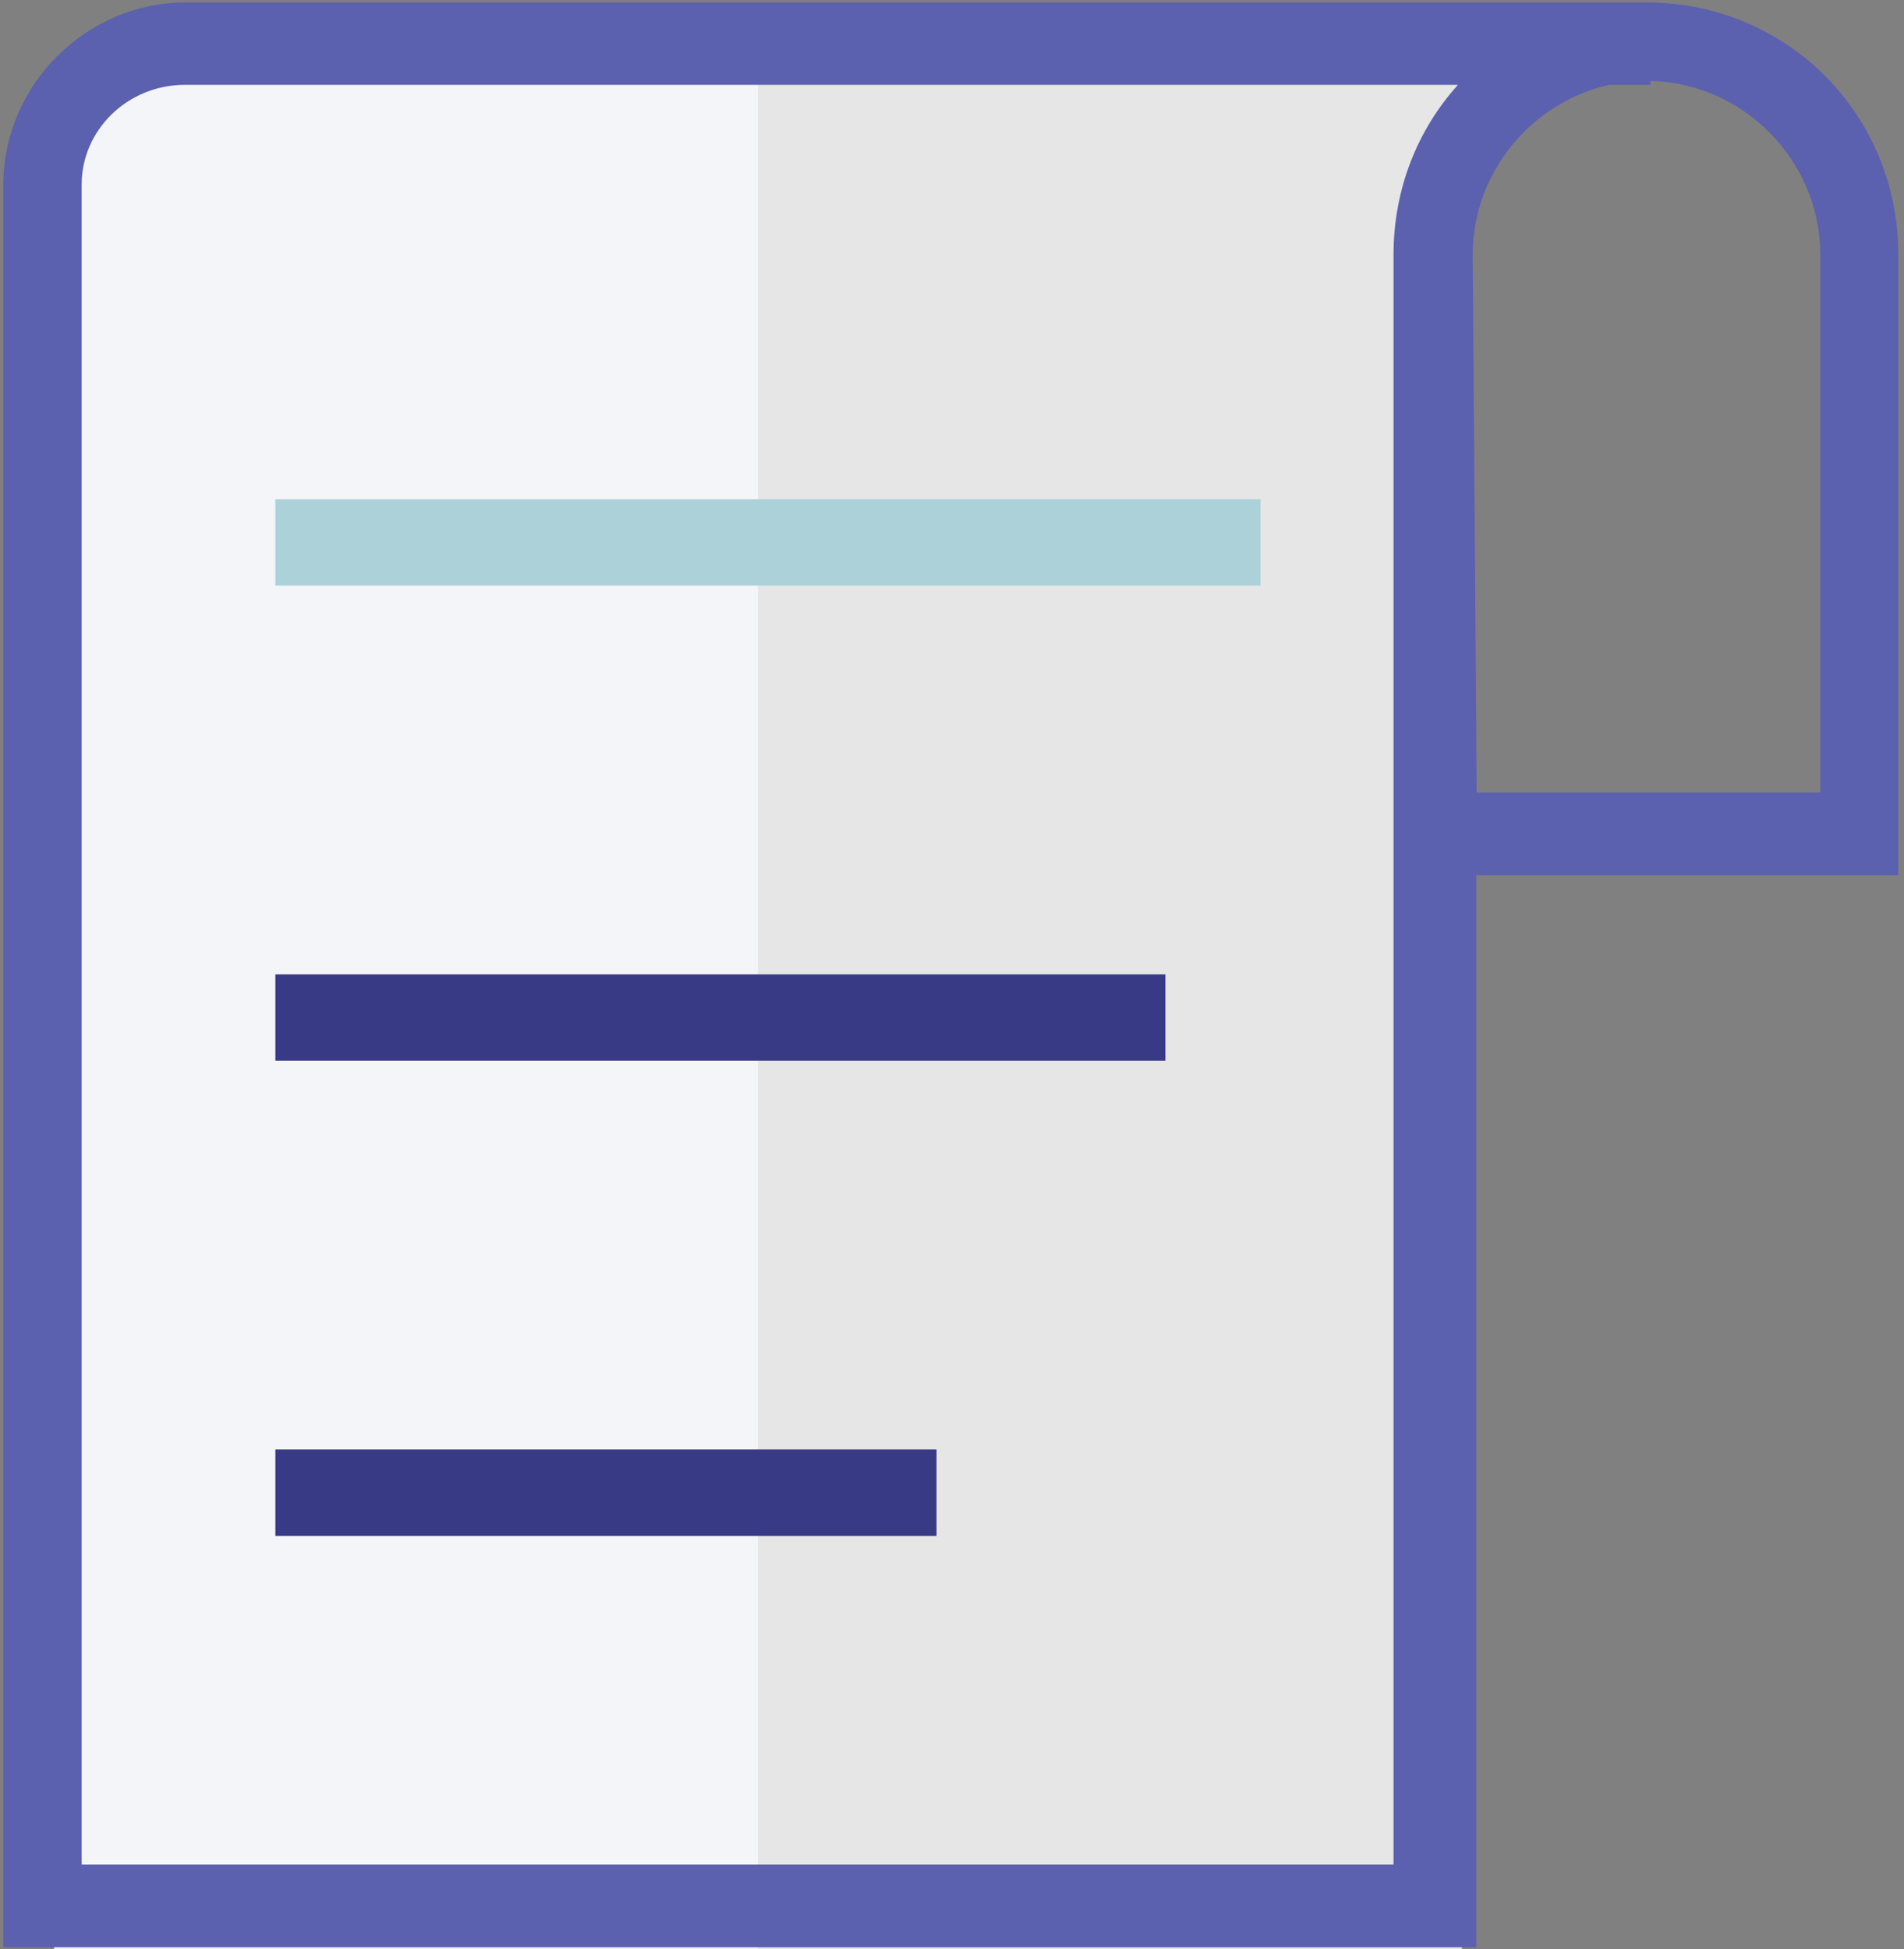 <?xml version="1.0" encoding="UTF-8" standalone="no"?>
<svg width="211px" height="216px" viewBox="0 0 211 216" version="1.1" xmlns="http://www.w3.org/2000/svg" xmlns:xlink="http://www.w3.org/1999/xlink" xmlns:sketch="http://www.bohemiancoding.com/sketch/ns">
    <rect x="0" y="0" width="211" height="216" fill="#808080" stroke="none"/>
    <!-- Generator: Sketch 3.4 (15575) - http://www.bohemiancoding.com/sketch -->
    <title>step-one</title>
    <desc>Created with Sketch.</desc>
    <defs></defs>
    <g id="Icons" stroke="none" stroke-width="1" fill="none" fill-rule="evenodd" sketch:type="MSPage">
        <g id="step-one" sketch:type="MSLayerGroup" transform="translate(-45, -42)">
            <g id="business" transform="translate(45, 42)" sketch:type="MSShapeGroup">
                <rect id="Rectangle-12" fill="#F4F5F9" x="6" y="9" width="155" height="207"></rect>
                <rect id="Rectangle-12-Copy" fill="#E6E6E6" x="84" y="9" width="78" height="207"></rect>
                <g id="Group">
                    <rect id="Rectangle-path" fill="#ACD1D9" x="30.515" y="55.322" width="109.172" height="9.573"></rect>
                    <rect id="Rectangle-path" fill="#383A86" x="30.515" y="107.975" width="98.632" height="9.573"></rect>
                    <rect id="Rectangle-path" fill="#383A86" x="30.515" y="160.628" width="73.272" height="9.573"></rect>
                    <path d="M210.368,28.223 C210.368,12.795 198.246,0.497 182.862,0.276 L20.557,0.276 C9.537,0.276 0.368,9.445 0.368,20.465 L0.368,215.786 L163.599,215.786 L163.599,96.989 L210.368,96.989 L210.368,28.223 L210.368,28.223 Z M154.43,206.617 L9.052,206.617 L9.052,20.421 C9.052,14.47 14.077,9.401 20.513,9.401 L161.571,9.401 C157.119,14.338 154.43,20.906 154.43,28.223 L154.43,206.617 L154.43,206.617 Z M201.684,87.82 L163.643,87.82 L163.202,28.223 C163.202,19.099 169.726,11.34 178.322,9.401 L182.906,9.401 L182.906,8.96 C193.265,9.225 201.728,17.82 201.728,28.223 L201.728,87.82 L201.684,87.82 Z" id="Shape" fill="#5B60AF"></path>
                </g>
            </g>
        </g>
    </g>
</svg>